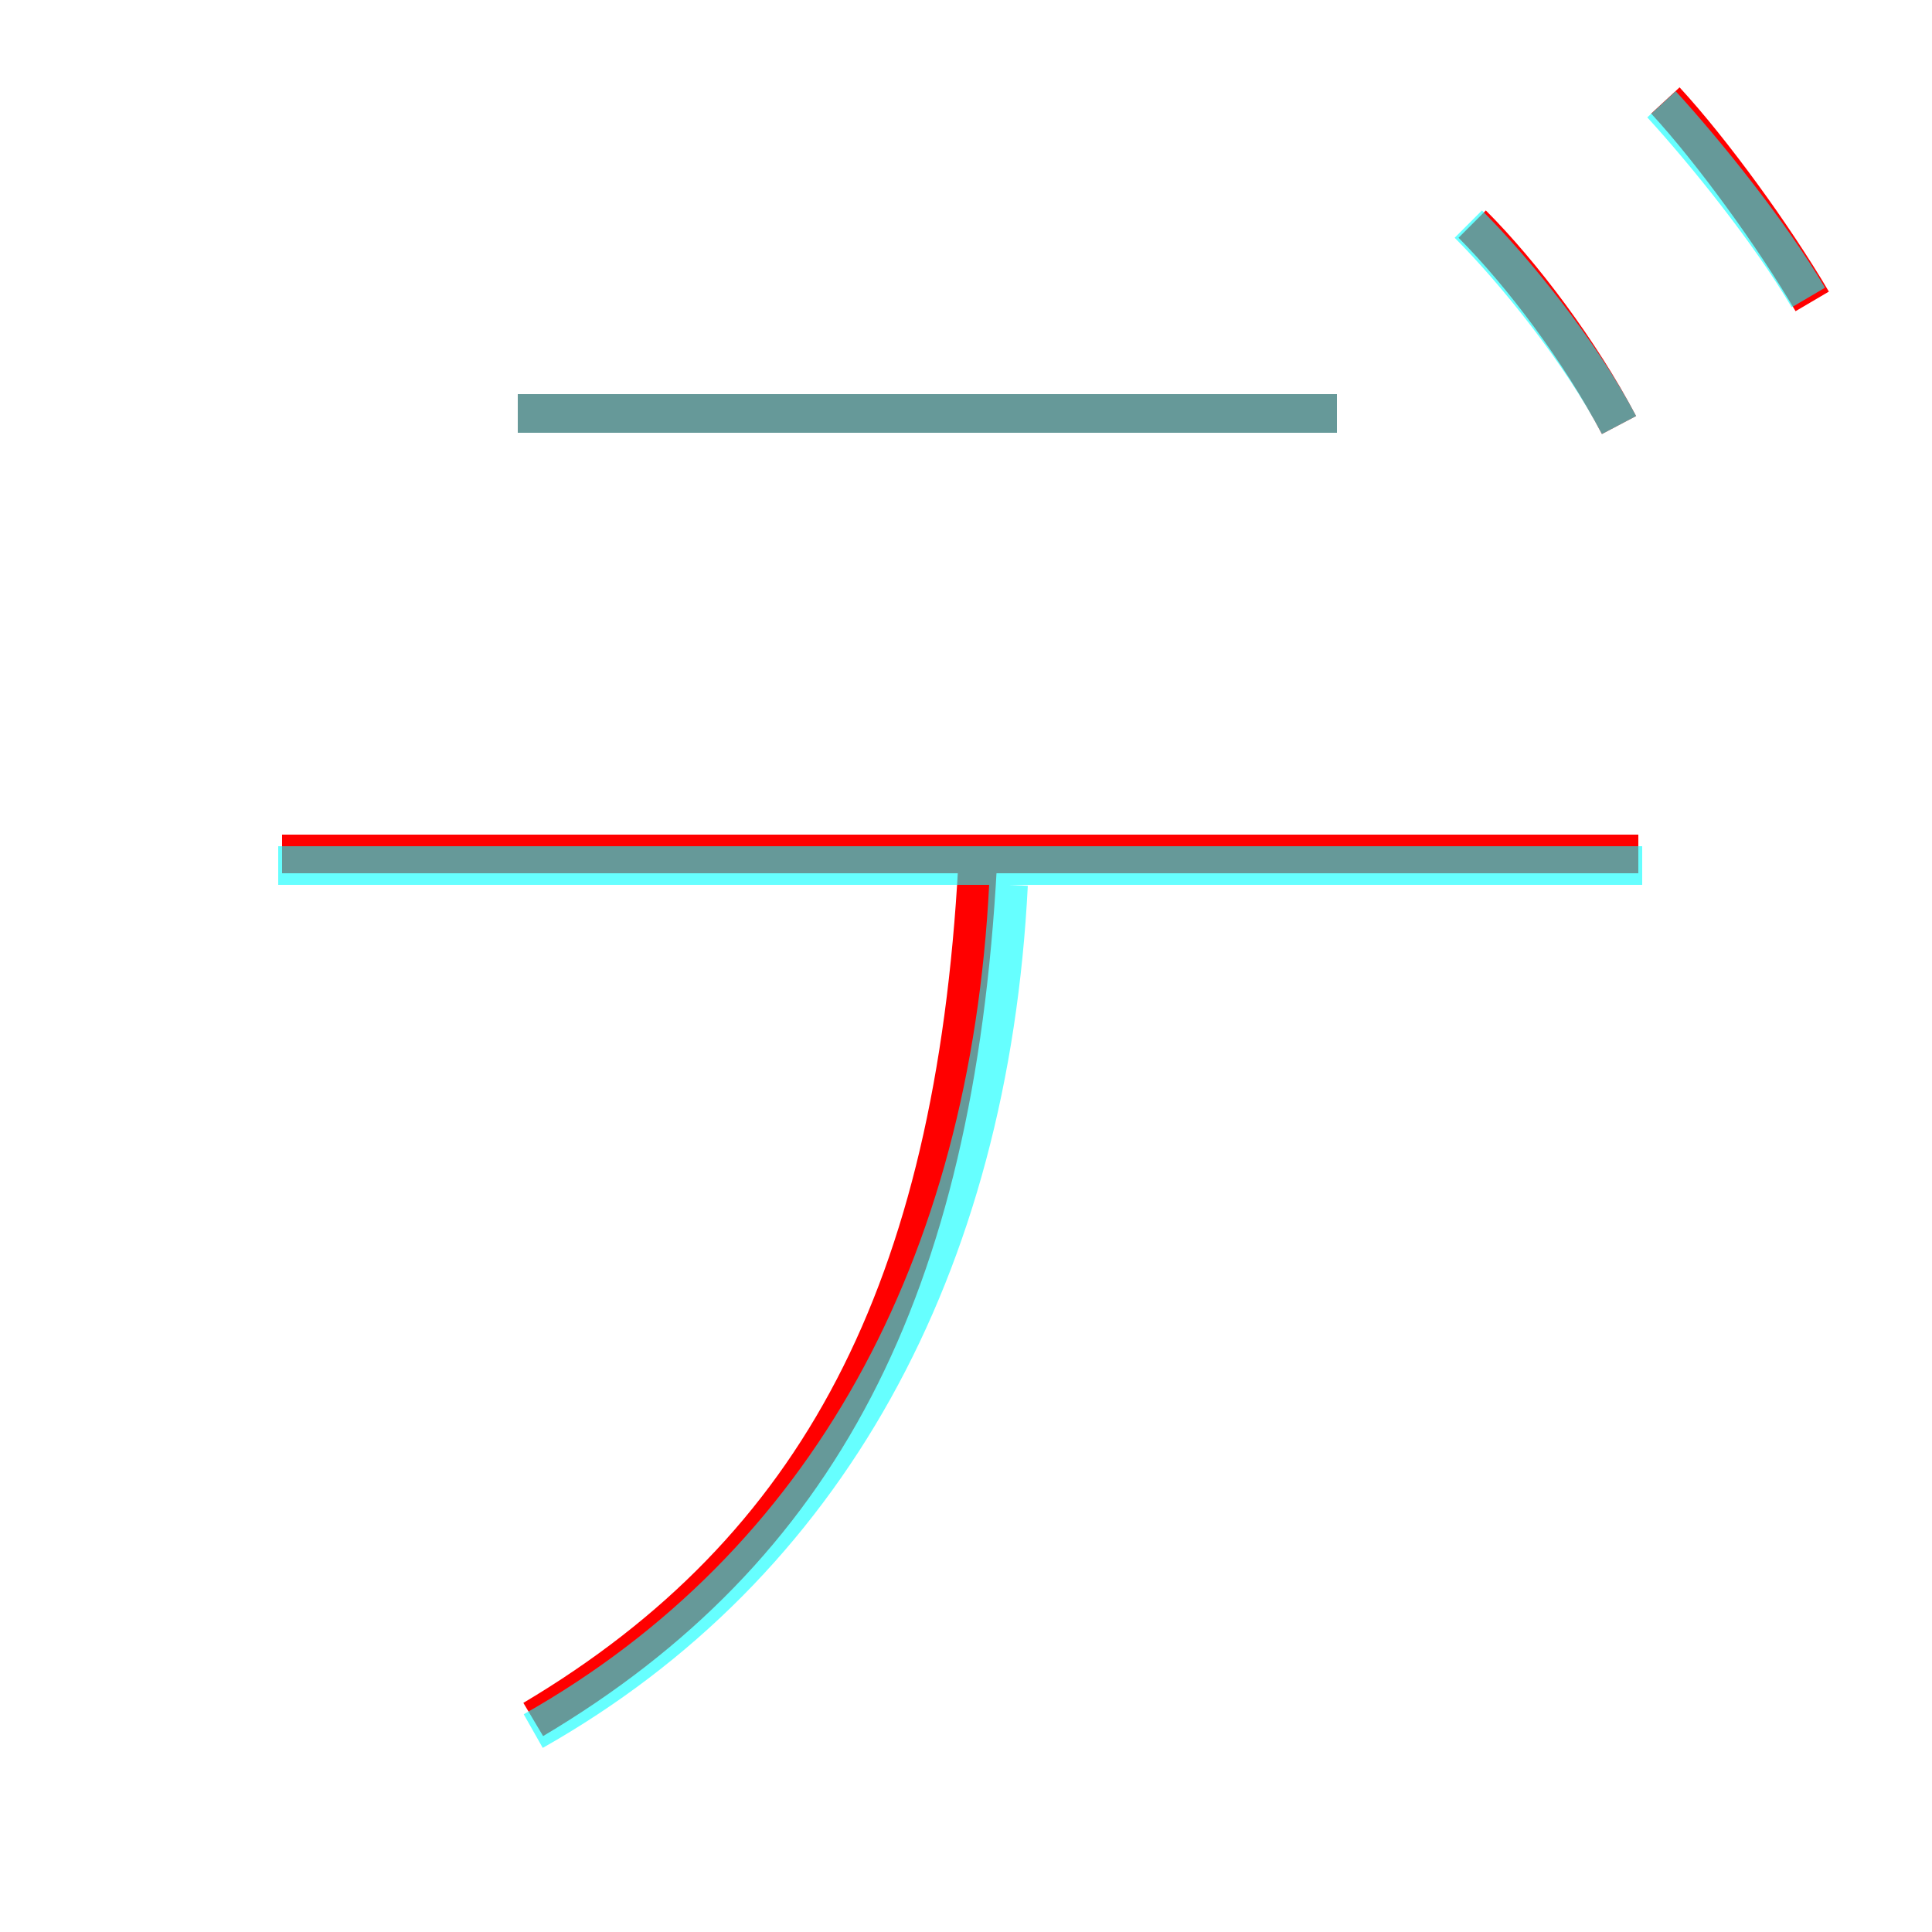 <?xml version='1.0' encoding='utf8'?>
<svg viewBox="0.0 -6.0 50.0 50.0" version="1.1" xmlns="http://www.w3.org/2000/svg">
<rect x="0.0" y="-6.0" width="50.0" height="50.0" fill="#333333" stroke="none"/>
<rect x="-1000" y="-1000" width="2000" height="2000" stroke="white" fill="white"/>
<g style="fill:none;stroke:rgba(255, 0, 0, 1);  stroke-width:1"><path d="M 34.6 -33.3 L 13.4 -33.3 M 41.9 -33.0 C 40.9 -34.9 39.4 -36.9 38.1 -38.2 M 46.9 -36.2 C 45.9 -37.9 44.3 -40.1 43.1 -41.4 M 7.3 -21.9 L 42.4 -21.9 M 25.3 -21.6 C 24.7 -10.6 21.2 -3.9 13.8 0.5" transform="translate(0.0 38.0)" />
</g>
<g style="fill:none;stroke:rgba(0, 255, 255, 0.6);  stroke-width:1">
<path d="M 13.8 0.8 C 21.4 -3.5 25.6 -11.2 26.1 -21.1 M 7.2 -21.6 L 42.5 -21.6 M 34.6 -33.3 L 13.4 -33.3 M 41.9 -33.0 C 40.9 -34.9 39.2 -37.0 38.0 -38.2 M 46.8 -36.3 C 45.8 -38.0 44.1 -40.1 43.0 -41.3" transform="translate(0.0 38.0)" />
</g>
</svg>